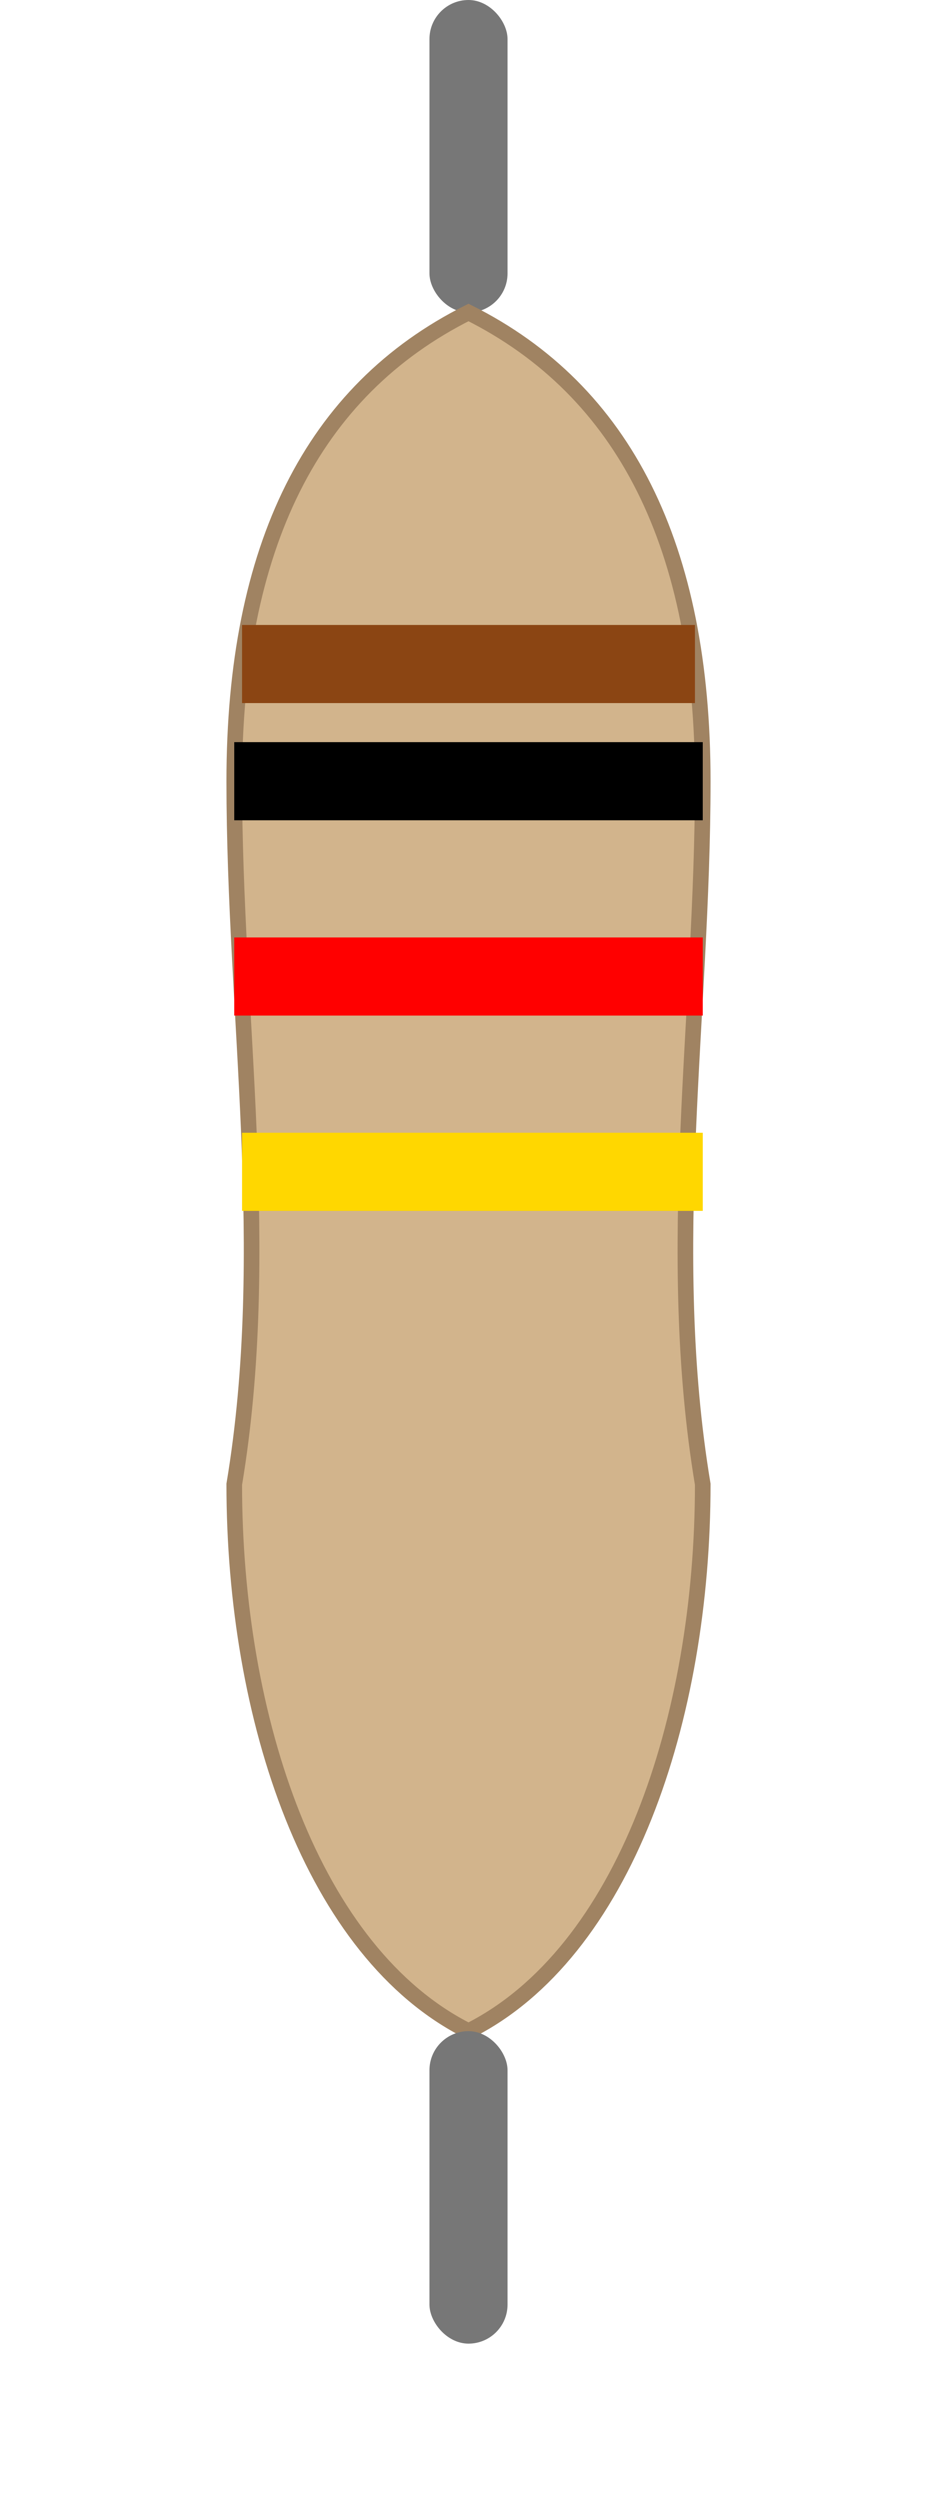 <svg xmlns="http://www.w3.org/2000/svg" width="120" height="320" viewBox="0 0 120 320">
  <!-- Top wire -->
  <rect x="55" y="0" width="10" height="40" fill="#777" rx="5" ry="5"/>
  <!-- Resistor body -->
  <path d="M60,40 C40,50 30,70 30,100 C30,130 35,160 30,190 C30,220 40,250 60,260 C80,250 90,220 90,190 C85,160 90,130 90,100 C90,70 80,50 60,40 Z" fill="#d2b48c" stroke="#a08362" stroke-width="2"/>
  <!-- Color bands -->
  <rect x="31" y="80" width="58" height="10" fill="saddlebrown"/>
  <rect x="30" y="95" width="60" height="10" fill="black"/>
  <rect x="30" y="120" width="60" height="10" fill="red"/>
  <rect x="31" y="145" width="59" height="10" fill="gold"/>
  <!-- Bottom wire -->
  <rect x="55" y="260" width="10" height="40" fill="#777" rx="5" ry="5"/>
</svg>
